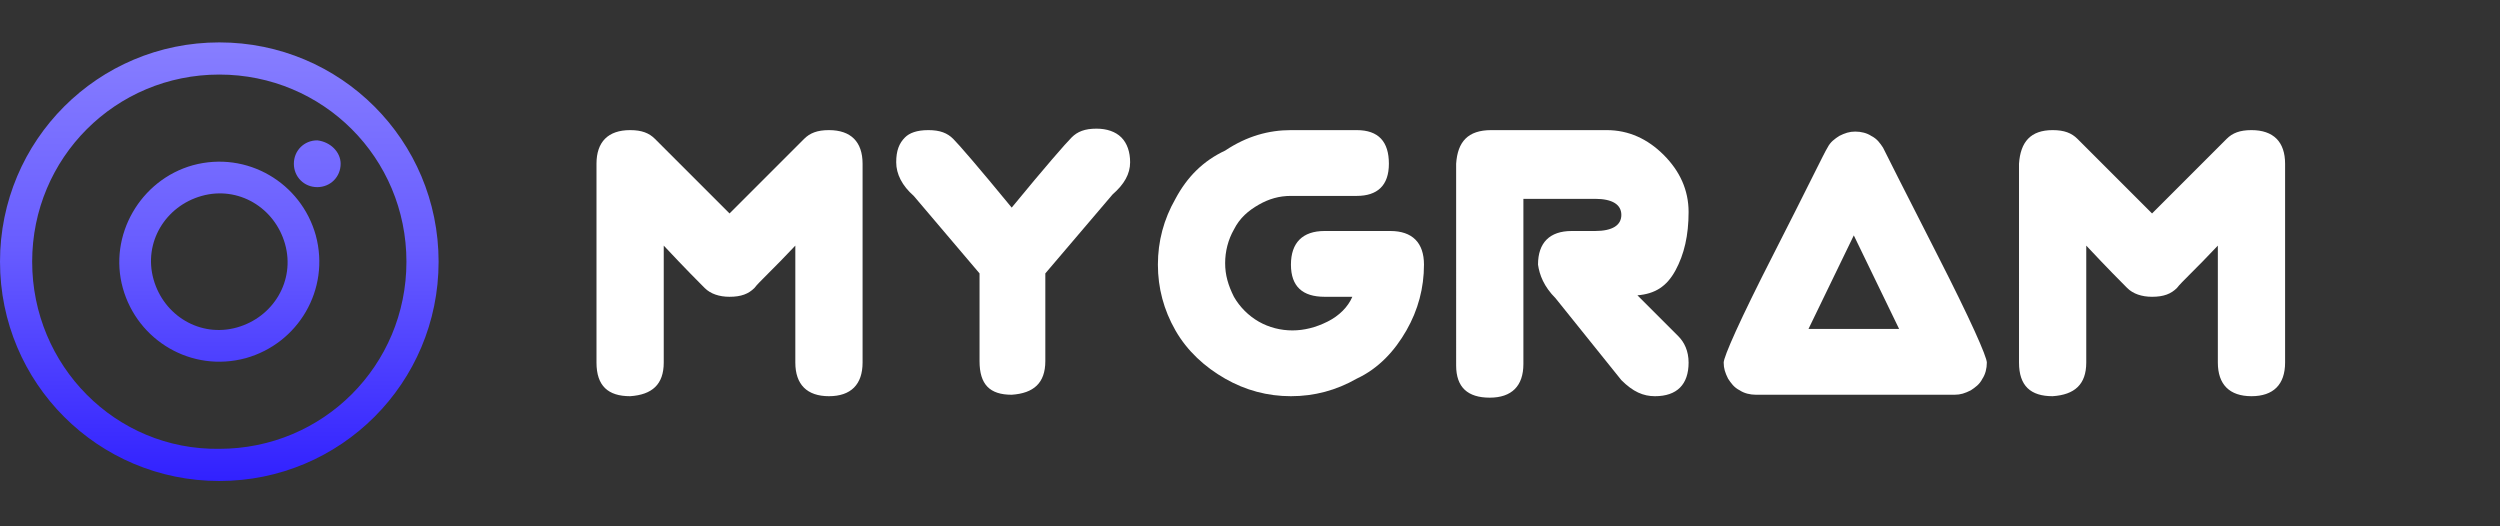 <?xml version="1.0" encoding="utf-8"?>
<!-- Generator: Adobe Illustrator 25.2.1, SVG Export Plug-In . SVG Version: 6.00 Build 0)  -->
<svg version="1.1" id="Layer_1" xmlns="http://www.w3.org/2000/svg" xmlns:xlink="http://www.w3.org/1999/xlink" x="0px" y="0px"
	 viewBox="0 0 171 36" style="enable-background:new 0 0 171 36;" xml:space="preserve">
<rect x="0" y="0" width="171" height="36" fill="#333333" stroke="none"/>
<style type="text/css">
	.st0{fill-rule:evenodd;clip-rule:evenodd;fill:url(#SVGID_1_);}
	.st1{fill:#FFFFFF;}
</style>
<linearGradient id="SVGID_1_" gradientUnits="userSpaceOnUse" x1="15" y1="33.619" x2="15" y2="3.619" gradientTransform="matrix(1 0 0 -1 0 36.551)">
	<stop  offset="0" style="stop-color:#877EFF"/>
	<stop  offset="0.462" style="stop-color:#685DFF"/>
	<stop  offset="1" style="stop-color:#3121FF"/>
</linearGradient>
<path class="st0" d="M27.8,17.9c0,7.1-5.7,12.8-12.8,12.8C7.9,30.8,2.2,25,2.2,17.9S7.9,5.1,15,5.1C22.1,5.1,27.8,10.8,27.8,17.9z
	 M30,17.9c0,8.3-6.7,15-15,15c-8.3,0-15-6.7-15-15c0-8.3,6.7-15,15-15C23.3,2.9,30,9.6,30,17.9z M23.3,11.2c0,0.9-0.7,1.6-1.6,1.6
	c-0.9,0-1.6-0.7-1.6-1.6s0.7-1.6,1.6-1.6C22.6,9.7,23.3,10.4,23.3,11.2z M10.5,19.1c0.7,2.5,3.2,4,5.7,3.3c2.5-0.7,4-3.2,3.3-5.7
	s-3.2-4-5.7-3.3S9.8,16.6,10.5,19.1z M8.4,19.7c1,3.6,4.7,5.8,8.4,4.8c3.6-1,5.8-4.7,4.8-8.4c-1-3.6-4.7-5.8-8.4-4.8
	C9.6,12.3,7.4,16.1,8.4,19.7z"/>
<path class="st1" d="M43.8,87.8c-1.5,0-2.9-0.3-4-0.8c-1.2-0.5-2.1-1.3-2.7-2.3c-0.7-1-1-2.2-1-3.7v-0.8h3.7v0.8
	c0,1.2,0.4,2.1,1.1,2.7c0.7,0.6,1.7,0.9,3,0.9c1.3,0,2.2-0.3,2.9-0.8c0.6-0.5,1-1.2,1-2c0-0.5-0.2-1-0.5-1.3
	c-0.3-0.3-0.8-0.6-1.4-0.8c-0.6-0.2-1.3-0.4-2.1-0.6L43,78.9c-1.4-0.3-2.5-0.7-3.5-1.1c-1-0.5-1.7-1.1-2.2-1.8
	c-0.5-0.8-0.8-1.7-0.8-2.9s0.3-2.2,0.8-3.1c0.6-0.9,1.4-1.5,2.4-2c1.1-0.5,2.3-0.7,3.7-0.7c1.4,0,2.7,0.2,3.8,0.7
	c1.1,0.5,2,1.2,2.6,2.1c0.6,0.9,1,2.1,1,3.6v0.8h-3.7v-0.8c0-0.8-0.2-1.4-0.5-1.8c-0.3-0.5-0.7-0.8-1.2-1c-0.5-0.2-1.2-0.3-2-0.3
	c-1.1,0-2,0.2-2.5,0.7c-0.5,0.4-0.8,1-0.8,1.7c0,0.5,0.1,0.9,0.4,1.2c0.3,0.3,0.7,0.6,1.2,0.8c0.5,0.2,1.2,0.4,2,0.6l0.7,0.1
	c1.4,0.3,2.6,0.7,3.7,1.2c1.1,0.5,1.9,1.1,2.5,1.9c0.6,0.8,0.9,1.8,0.9,3s-0.3,2.3-0.9,3.2c-0.6,0.9-1.5,1.6-2.6,2.1
	C46.7,87.5,45.4,87.8,43.8,87.8z M53.4,87.4v-14h3.5v1.8h0.5c0.2-0.5,0.7-1,1.3-1.4c0.6-0.5,1.6-0.7,2.8-0.7c1.1,0,2,0.3,2.9,0.8
	c0.8,0.5,1.5,1.2,1.9,2.1c0.5,0.9,0.7,1.9,0.7,3.1v8.4h-3.6v-8.1c0-1.1-0.3-1.8-0.8-2.4c-0.5-0.5-1.2-0.8-2.2-0.8
	c-1.1,0-1.9,0.4-2.5,1.1c-0.6,0.7-0.9,1.7-0.9,3v7.1H53.4z M74.3,87.8c-1,0-1.9-0.2-2.7-0.5c-0.8-0.4-1.4-0.9-1.9-1.5
	c-0.5-0.7-0.7-1.5-0.7-2.5c0-1,0.2-1.8,0.7-2.4c0.5-0.7,1.1-1.1,1.9-1.5c0.8-0.3,1.8-0.5,2.8-0.5h3.8v-0.8c0-0.7-0.2-1.2-0.6-1.6
	c-0.4-0.4-1.1-0.7-2-0.7c-0.9,0-1.5,0.2-2,0.6c-0.4,0.4-0.7,0.9-0.8,1.6l-3.3-1.1c0.2-0.7,0.6-1.4,1.1-2c0.5-0.6,1.2-1.1,2-1.4
	c0.8-0.4,1.9-0.6,3.1-0.6c1.8,0,3.3,0.5,4.4,1.4c1.1,0.9,1.6,2.3,1.6,4v5.2c0,0.6,0.3,0.8,0.8,0.8h1.1v2.9h-2.4
	c-0.7,0-1.3-0.2-1.7-0.5s-0.7-0.8-0.7-1.4v0h-0.5c-0.1,0.2-0.2,0.5-0.5,0.9c-0.3,0.4-0.7,0.7-1.2,1C76.1,87.6,75.3,87.8,74.3,87.8z
	 M74.9,84.9c1,0,1.8-0.3,2.4-0.8c0.6-0.6,1-1.3,1-2.2v-0.3h-3.6c-0.7,0-1.2,0.1-1.6,0.4c-0.4,0.3-0.6,0.7-0.6,1.2
	c0,0.5,0.2,0.9,0.6,1.2C73.6,84.7,74.2,84.9,74.9,84.9z M85.5,93V73.4H89V75h0.5c0.3-0.5,0.8-1,1.5-1.4c0.7-0.4,1.6-0.7,2.9-0.7
	c1.1,0,2.2,0.3,3.1,0.8c1,0.5,1.7,1.4,2.3,2.4c0.6,1.1,0.9,2.4,0.9,3.9v0.5c0,1.5-0.3,2.8-0.9,3.9C98.8,85.6,98,86.4,97,87
	c-1,0.5-2,0.8-3.1,0.8c-0.8,0-1.6-0.1-2.1-0.3c-0.6-0.2-1-0.4-1.4-0.7c-0.3-0.3-0.6-0.6-0.8-1H89V93H85.5z M92.8,84.7
	c1.1,0,2-0.3,2.7-1c0.7-0.7,1.1-1.8,1.1-3.1v-0.3c0-1.4-0.4-2.4-1.1-3.1c-0.7-0.7-1.6-1.1-2.7-1.1c-1.1,0-2,0.4-2.7,1.1
	c-0.7,0.7-1.1,1.7-1.1,3.1v0.3c0,1.4,0.4,2.4,1.1,3.1C90.8,84.3,91.7,84.7,92.8,84.7z M102,80.4V80c0-1.5,0.3-2.7,0.9-3.8
	c0.6-1.1,1.4-1.9,2.3-2.4c1-0.6,2-0.8,3.2-0.8c1.3,0,2.3,0.2,2.9,0.7c0.7,0.5,1.1,0.9,1.4,1.4h0.5v-1.7h3.5v16.5
	c0,1-0.3,1.7-0.8,2.3c-0.6,0.6-1.3,0.9-2.3,0.9h-9.4v-3.1h8.1c0.5,0,0.8-0.3,0.8-0.8v-3.6h-0.5c-0.2,0.3-0.5,0.6-0.8,0.9
	c-0.3,0.3-0.8,0.6-1.4,0.8c-0.6,0.2-1.3,0.3-2.1,0.3c-1.1,0-2.2-0.3-3.2-0.8c-1-0.6-1.7-1.4-2.3-2.4C102.3,83.2,102,81.9,102,80.4z
	 M109.4,84.3c1.1,0,2-0.3,2.7-1c0.7-0.7,1.1-1.7,1.1-2.9v-0.3c0-1.3-0.4-2.3-1.1-2.9c-0.7-0.7-1.6-1-2.7-1c-1.1,0-2,0.3-2.7,1
	c-0.7,0.7-1.1,1.7-1.1,2.9v0.3c0,1.3,0.4,2.2,1.1,2.9C107.4,84,108.3,84.3,109.4,84.3z M119.8,87.4v-14h3.5v1.6h0.5
	c0.2-0.6,0.5-1,1-1.2c0.5-0.3,1.1-0.4,1.7-0.4h1.7v3.2h-1.8c-0.9,0-1.6,0.2-2.2,0.7c-0.6,0.5-0.9,1.2-0.9,2.2v8H119.8z M134.2,87.8
	c-1,0-1.9-0.2-2.7-0.5c-0.8-0.4-1.4-0.9-1.9-1.5c-0.5-0.7-0.7-1.5-0.7-2.5c0-1,0.2-1.8,0.7-2.4c0.5-0.7,1.1-1.1,1.9-1.5
	c0.8-0.3,1.8-0.5,2.8-0.5h3.8v-0.8c0-0.7-0.2-1.2-0.6-1.6c-0.4-0.4-1.1-0.7-2-0.7c-0.9,0-1.5,0.2-2,0.6c-0.4,0.4-0.7,0.9-0.8,1.6
	l-3.3-1.1c0.2-0.7,0.6-1.4,1.1-2c0.5-0.6,1.2-1.1,2-1.4c0.8-0.4,1.9-0.6,3.1-0.6c1.8,0,3.3,0.5,4.4,1.4c1.1,0.9,1.6,2.3,1.6,4v5.2
	c0,0.6,0.3,0.8,0.8,0.8h1.1v2.9h-2.4c-0.7,0-1.3-0.2-1.7-0.5c-0.5-0.3-0.7-0.8-0.7-1.4v0h-0.5c-0.1,0.2-0.2,0.5-0.5,0.9
	c-0.3,0.4-0.7,0.7-1.2,1C136,87.6,135.2,87.8,134.2,87.8z M134.8,84.9c1,0,1.8-0.3,2.4-0.8c0.6-0.6,1-1.3,1-2.2v-0.3h-3.6
	c-0.7,0-1.2,0.1-1.6,0.4c-0.4,0.3-0.6,0.7-0.6,1.2c0,0.5,0.2,0.9,0.6,1.2C133.5,84.7,134.1,84.9,134.8,84.9z M145.3,87.4v-14h3.5
	v1.5h0.5c0.2-0.5,0.6-0.9,1.2-1.2c0.6-0.4,1.3-0.5,2.2-0.5c1,0,1.8,0.2,2.4,0.6c0.6,0.4,1.1,0.9,1.4,1.5h0.5
	c0.3-0.6,0.8-1.1,1.4-1.5c0.6-0.4,1.4-0.6,2.5-0.6c0.9,0,1.7,0.2,2.3,0.6c0.7,0.4,1.3,0.9,1.7,1.7c0.4,0.7,0.6,1.7,0.6,2.8v9.2h-3.6
	v-9c0-0.8-0.2-1.3-0.6-1.7c-0.4-0.4-1-0.6-1.7-0.6c-0.8,0-1.4,0.3-1.9,0.8c-0.4,0.5-0.7,1.2-0.7,2.2v8.3h-3.6v-9
	c0-0.8-0.2-1.3-0.6-1.7c-0.4-0.4-1-0.6-1.7-0.6c-0.8,0-1.4,0.3-1.9,0.8c-0.4,0.5-0.7,1.2-0.7,2.2v8.3H145.3z"/>
<g>
	<path class="st1" d="M43.1,8.9c0.8,0,1.3,0.2,1.7,0.6c0.4,0.4,2.1,2.1,5.1,5.1c3-3,4.7-4.7,5.1-5.1c0.4-0.4,0.9-0.6,1.7-0.6
		c1.5,0,2.3,0.8,2.3,2.3l0,13.6c0,1.5-0.8,2.3-2.3,2.3c-1.5,0-2.3-0.8-2.3-2.3v-8c-1.5,1.6-2.5,2.5-2.8,2.9
		c-0.4,0.4-0.9,0.6-1.7,0.6c-0.7,0-1.3-0.2-1.7-0.6c-0.4-0.4-1.3-1.3-2.8-2.9v8c0,1.5-0.8,2.2-2.3,2.3c-1.5,0-2.3-0.7-2.3-2.3V11.2
		C40.8,9.7,41.6,8.9,43.1,8.9z"/>
	<path class="st1" d="M63.5,8.9c0.8,0,1.3,0.2,1.7,0.6c0.4,0.4,1.7,1.9,4,4.7c2.3-2.8,3.7-4.4,4.1-4.8C73.7,9,74.2,8.8,75,8.8
		c0.7,0,1.3,0.2,1.7,0.6c0.4,0.4,0.6,1,0.6,1.7c0,0.8-0.4,1.5-1.2,2.2l-4.6,5.4l0,6c0,1.5-0.8,2.2-2.3,2.3c-1.5,0-2.2-0.7-2.2-2.3
		l0-6l-4.5-5.3c-0.8-0.7-1.2-1.5-1.2-2.3c0-0.8,0.2-1.3,0.6-1.7C62.2,9.1,62.7,8.9,63.5,8.9z"/>
	<path class="st1" d="M88.3,8.9l4.5,0c1.5,0,2.2,0.8,2.2,2.3c0,1.5-0.8,2.2-2.2,2.2l-4.5,0c-0.8,0-1.5,0.2-2.2,0.6
		c-0.7,0.4-1.3,0.9-1.7,1.7c-0.4,0.7-0.6,1.5-0.6,2.3c0,0.8,0.2,1.5,0.6,2.3c0.4,0.7,1,1.3,1.7,1.7c0.7,0.4,1.5,0.6,2.3,0.6
		c0.8,0,1.6-0.2,2.4-0.6s1.4-1,1.7-1.7h-1.9c-1.5,0-2.3-0.7-2.3-2.2c0-1.5,0.8-2.3,2.3-2.3l4.5,0c1.5,0,2.3,0.8,2.3,2.3
		c0,1.6-0.4,3.1-1.2,4.5c-0.8,1.4-1.9,2.6-3.4,3.3c-1.4,0.8-2.9,1.2-4.5,1.2c-1.6,0-3.1-0.4-4.5-1.2s-2.6-1.9-3.4-3.3
		c-0.8-1.4-1.2-2.9-1.2-4.5c0-1.6,0.4-3.1,1.2-4.5c0.8-1.5,1.9-2.6,3.4-3.3C85.3,9.3,86.8,8.9,88.3,8.9z"/>
	<path class="st1" d="M102,8.9h7.9c1.5,0,2.8,0.6,3.9,1.7c1.1,1.1,1.7,2.4,1.7,3.9c0,1.6-0.3,2.9-0.9,4c-0.6,1.1-1.4,1.6-2.6,1.7
		l2.8,2.8c0.4,0.4,0.7,1,0.7,1.8c0,1.5-0.8,2.3-2.3,2.3c-0.8,0-1.5-0.3-2.3-1.1l-4.5-5.6c-0.8-0.8-1.1-1.6-1.2-2.3
		c0-1.5,0.8-2.3,2.3-2.3l1.6,0c1.2,0,1.8-0.4,1.8-1.1c0-0.7-0.6-1.1-1.8-1.1h-1.6h-3.3v11.3c0,1.5-0.8,2.3-2.3,2.3
		c-1.5,0-2.3-0.7-2.3-2.2V11.2C99.7,9.7,100.4,8.9,102,8.9z"/>
	<path class="st1" d="M120.1,27c-0.4,0-0.8-0.1-1.1-0.3c-0.4-0.2-0.6-0.5-0.8-0.8c-0.2-0.4-0.3-0.7-0.3-1.1c0-0.4,1.1-2.9,3.4-7.4
		c2.3-4.5,3.5-7,3.7-7.3c0.2-0.4,0.5-0.6,0.8-0.8c0.4-0.2,0.7-0.3,1.1-0.3c0.4,0,0.8,0.1,1.1,0.3c0.4,0.2,0.6,0.5,0.8,0.8
		c0.2,0.4,1.4,2.8,3.7,7.3c2.3,4.5,3.4,7,3.4,7.4c0,0.4-0.1,0.8-0.3,1.1c-0.2,0.4-0.5,0.6-0.8,0.8c-0.4,0.2-0.7,0.3-1.1,0.3H120.1z
		 M129.9,22.5l-3.1-6.4l-3.1,6.4H129.9z"/>
	<path class="st1" d="M140.4,8.9c0.8,0,1.3,0.2,1.7,0.6c0.4,0.4,2.1,2.1,5.1,5.1c3-3,4.7-4.7,5.1-5.1c0.4-0.4,0.9-0.6,1.7-0.6
		c1.5,0,2.3,0.8,2.3,2.3l0,13.6c0,1.5-0.8,2.3-2.3,2.3c-1.5,0-2.3-0.8-2.3-2.3v-8c-1.5,1.6-2.5,2.5-2.8,2.9
		c-0.4,0.4-0.9,0.6-1.7,0.6c-0.7,0-1.3-0.2-1.7-0.6c-0.4-0.4-1.3-1.3-2.8-2.9v8c0,1.5-0.8,2.2-2.3,2.3c-1.5,0-2.3-0.7-2.3-2.3V11.2
		C138.2,9.7,138.9,8.9,140.4,8.9z"/>
</g>
</svg>
